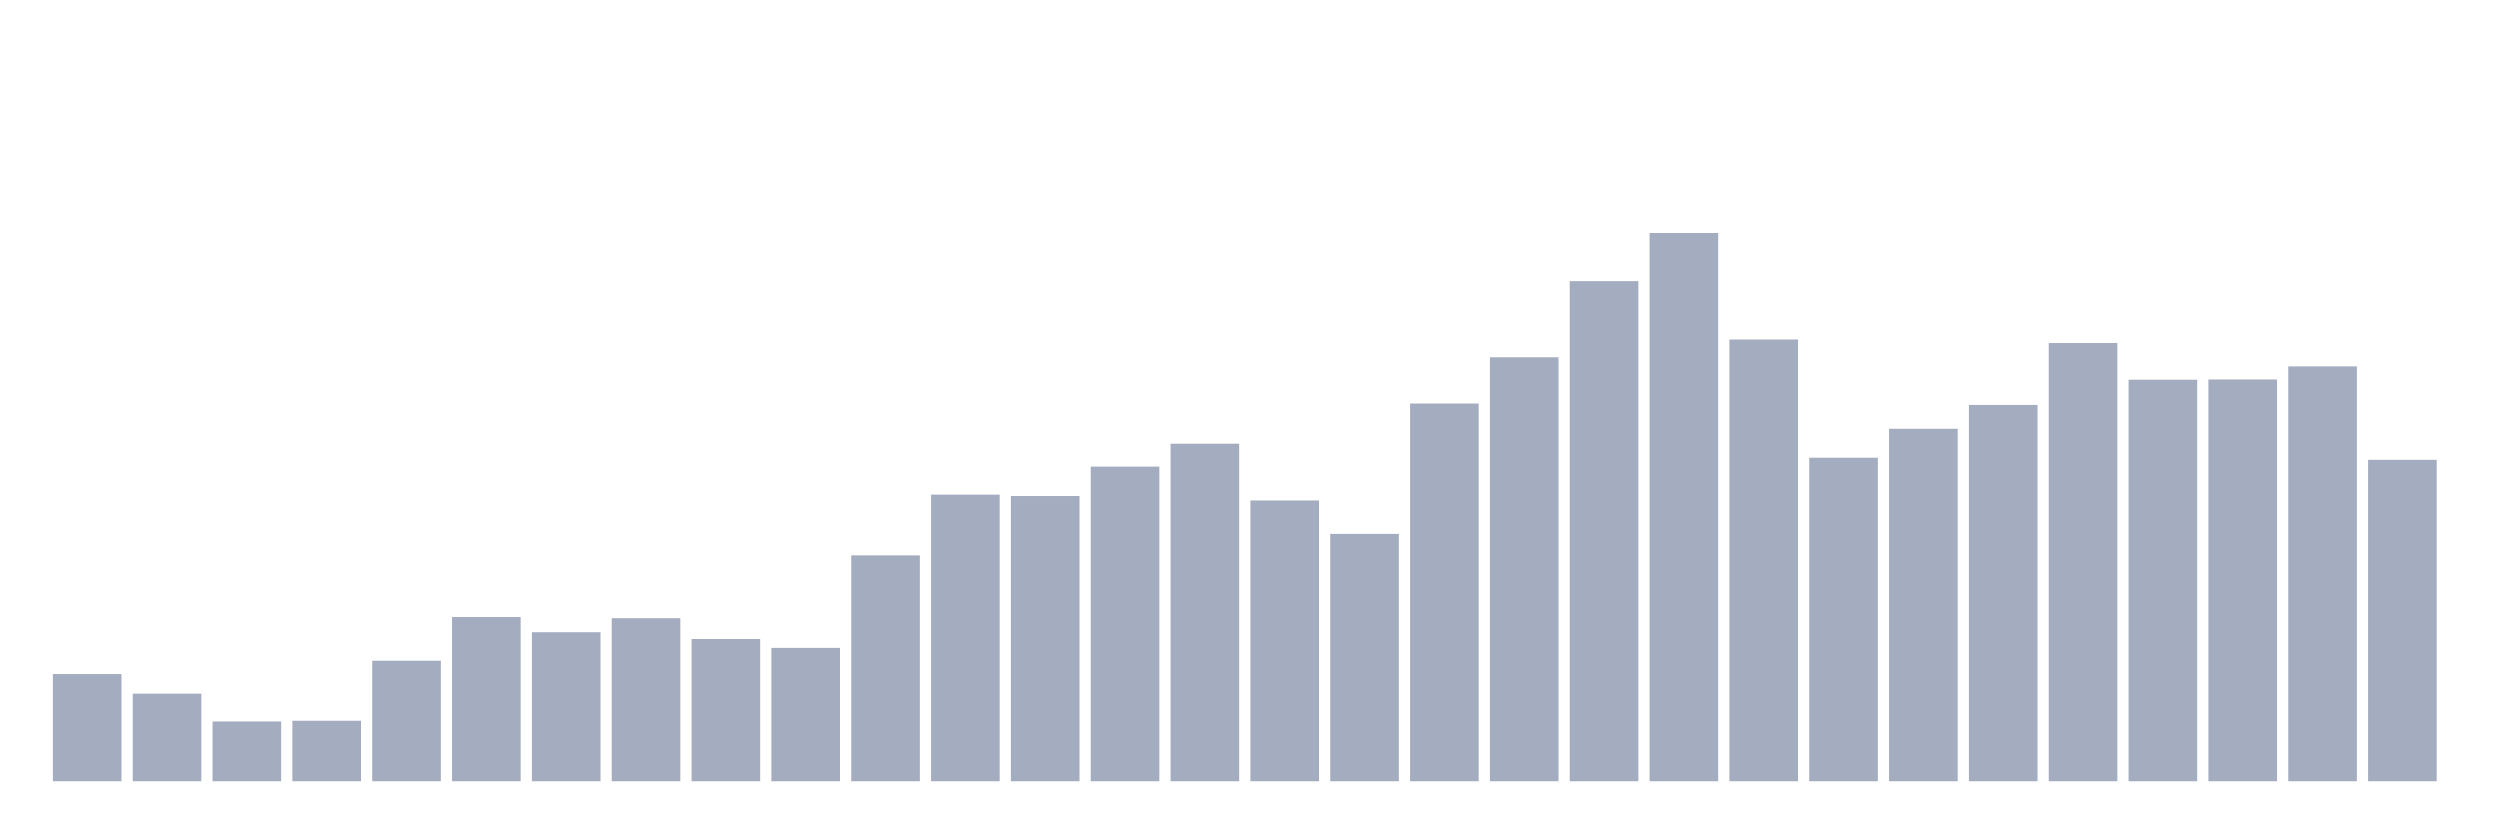 <svg xmlns="http://www.w3.org/2000/svg" viewBox="0 0 480 160"><g transform="translate(10,10)"><rect class="bar" x="0.153" width="13.175" y="119.414" height="20.586" fill="rgb(164,173,192)"></rect><rect class="bar" x="15.482" width="13.175" y="123.181" height="16.819" fill="rgb(164,173,192)"></rect><rect class="bar" x="30.81" width="13.175" y="128.518" height="11.482" fill="rgb(164,173,192)"></rect><rect class="bar" x="46.138" width="13.175" y="128.384" height="11.616" fill="rgb(164,173,192)"></rect><rect class="bar" x="61.466" width="13.175" y="116.857" height="23.143" fill="rgb(164,173,192)"></rect><rect class="bar" x="76.794" width="13.175" y="108.47" height="31.53" fill="rgb(164,173,192)"></rect><rect class="bar" x="92.123" width="13.175" y="111.386" height="28.614" fill="rgb(164,173,192)"></rect><rect class="bar" x="107.451" width="13.175" y="108.695" height="31.305" fill="rgb(164,173,192)"></rect><rect class="bar" x="122.779" width="13.175" y="112.686" height="27.314" fill="rgb(164,173,192)"></rect><rect class="bar" x="138.107" width="13.175" y="114.391" height="25.609" fill="rgb(164,173,192)"></rect><rect class="bar" x="153.436" width="13.175" y="96.63" height="43.37" fill="rgb(164,173,192)"></rect><rect class="bar" x="168.764" width="13.175" y="84.969" height="55.031" fill="rgb(164,173,192)"></rect><rect class="bar" x="184.092" width="13.175" y="85.238" height="54.762" fill="rgb(164,173,192)"></rect><rect class="bar" x="199.42" width="13.175" y="79.587" height="60.413" fill="rgb(164,173,192)"></rect><rect class="bar" x="214.748" width="13.175" y="75.192" height="64.808" fill="rgb(164,173,192)"></rect><rect class="bar" x="230.077" width="13.175" y="86.09" height="53.91" fill="rgb(164,173,192)"></rect><rect class="bar" x="245.405" width="13.175" y="92.504" height="47.496" fill="rgb(164,173,192)"></rect><rect class="bar" x="260.733" width="13.175" y="67.477" height="72.523" fill="rgb(164,173,192)"></rect><rect class="bar" x="276.061" width="13.175" y="58.597" height="81.403" fill="rgb(164,173,192)"></rect><rect class="bar" x="291.39" width="13.175" y="43.976" height="96.024" fill="rgb(164,173,192)"></rect><rect class="bar" x="306.718" width="13.175" y="34.737" height="105.263" fill="rgb(164,173,192)"></rect><rect class="bar" x="322.046" width="13.175" y="55.188" height="84.812" fill="rgb(164,173,192)"></rect><rect class="bar" x="337.374" width="13.175" y="77.883" height="62.117" fill="rgb(164,173,192)"></rect><rect class="bar" x="352.702" width="13.175" y="72.321" height="67.679" fill="rgb(164,173,192)"></rect><rect class="bar" x="368.031" width="13.175" y="67.747" height="72.253" fill="rgb(164,173,192)"></rect><rect class="bar" x="383.359" width="13.175" y="55.861" height="84.139" fill="rgb(164,173,192)"></rect><rect class="bar" x="398.687" width="13.175" y="62.903" height="77.097" fill="rgb(164,173,192)"></rect><rect class="bar" x="414.015" width="13.175" y="62.858" height="77.142" fill="rgb(164,173,192)"></rect><rect class="bar" x="429.344" width="13.175" y="60.346" height="79.654" fill="rgb(164,173,192)"></rect><rect class="bar" x="444.672" width="13.175" y="78.286" height="61.714" fill="rgb(164,173,192)"></rect></g></svg>